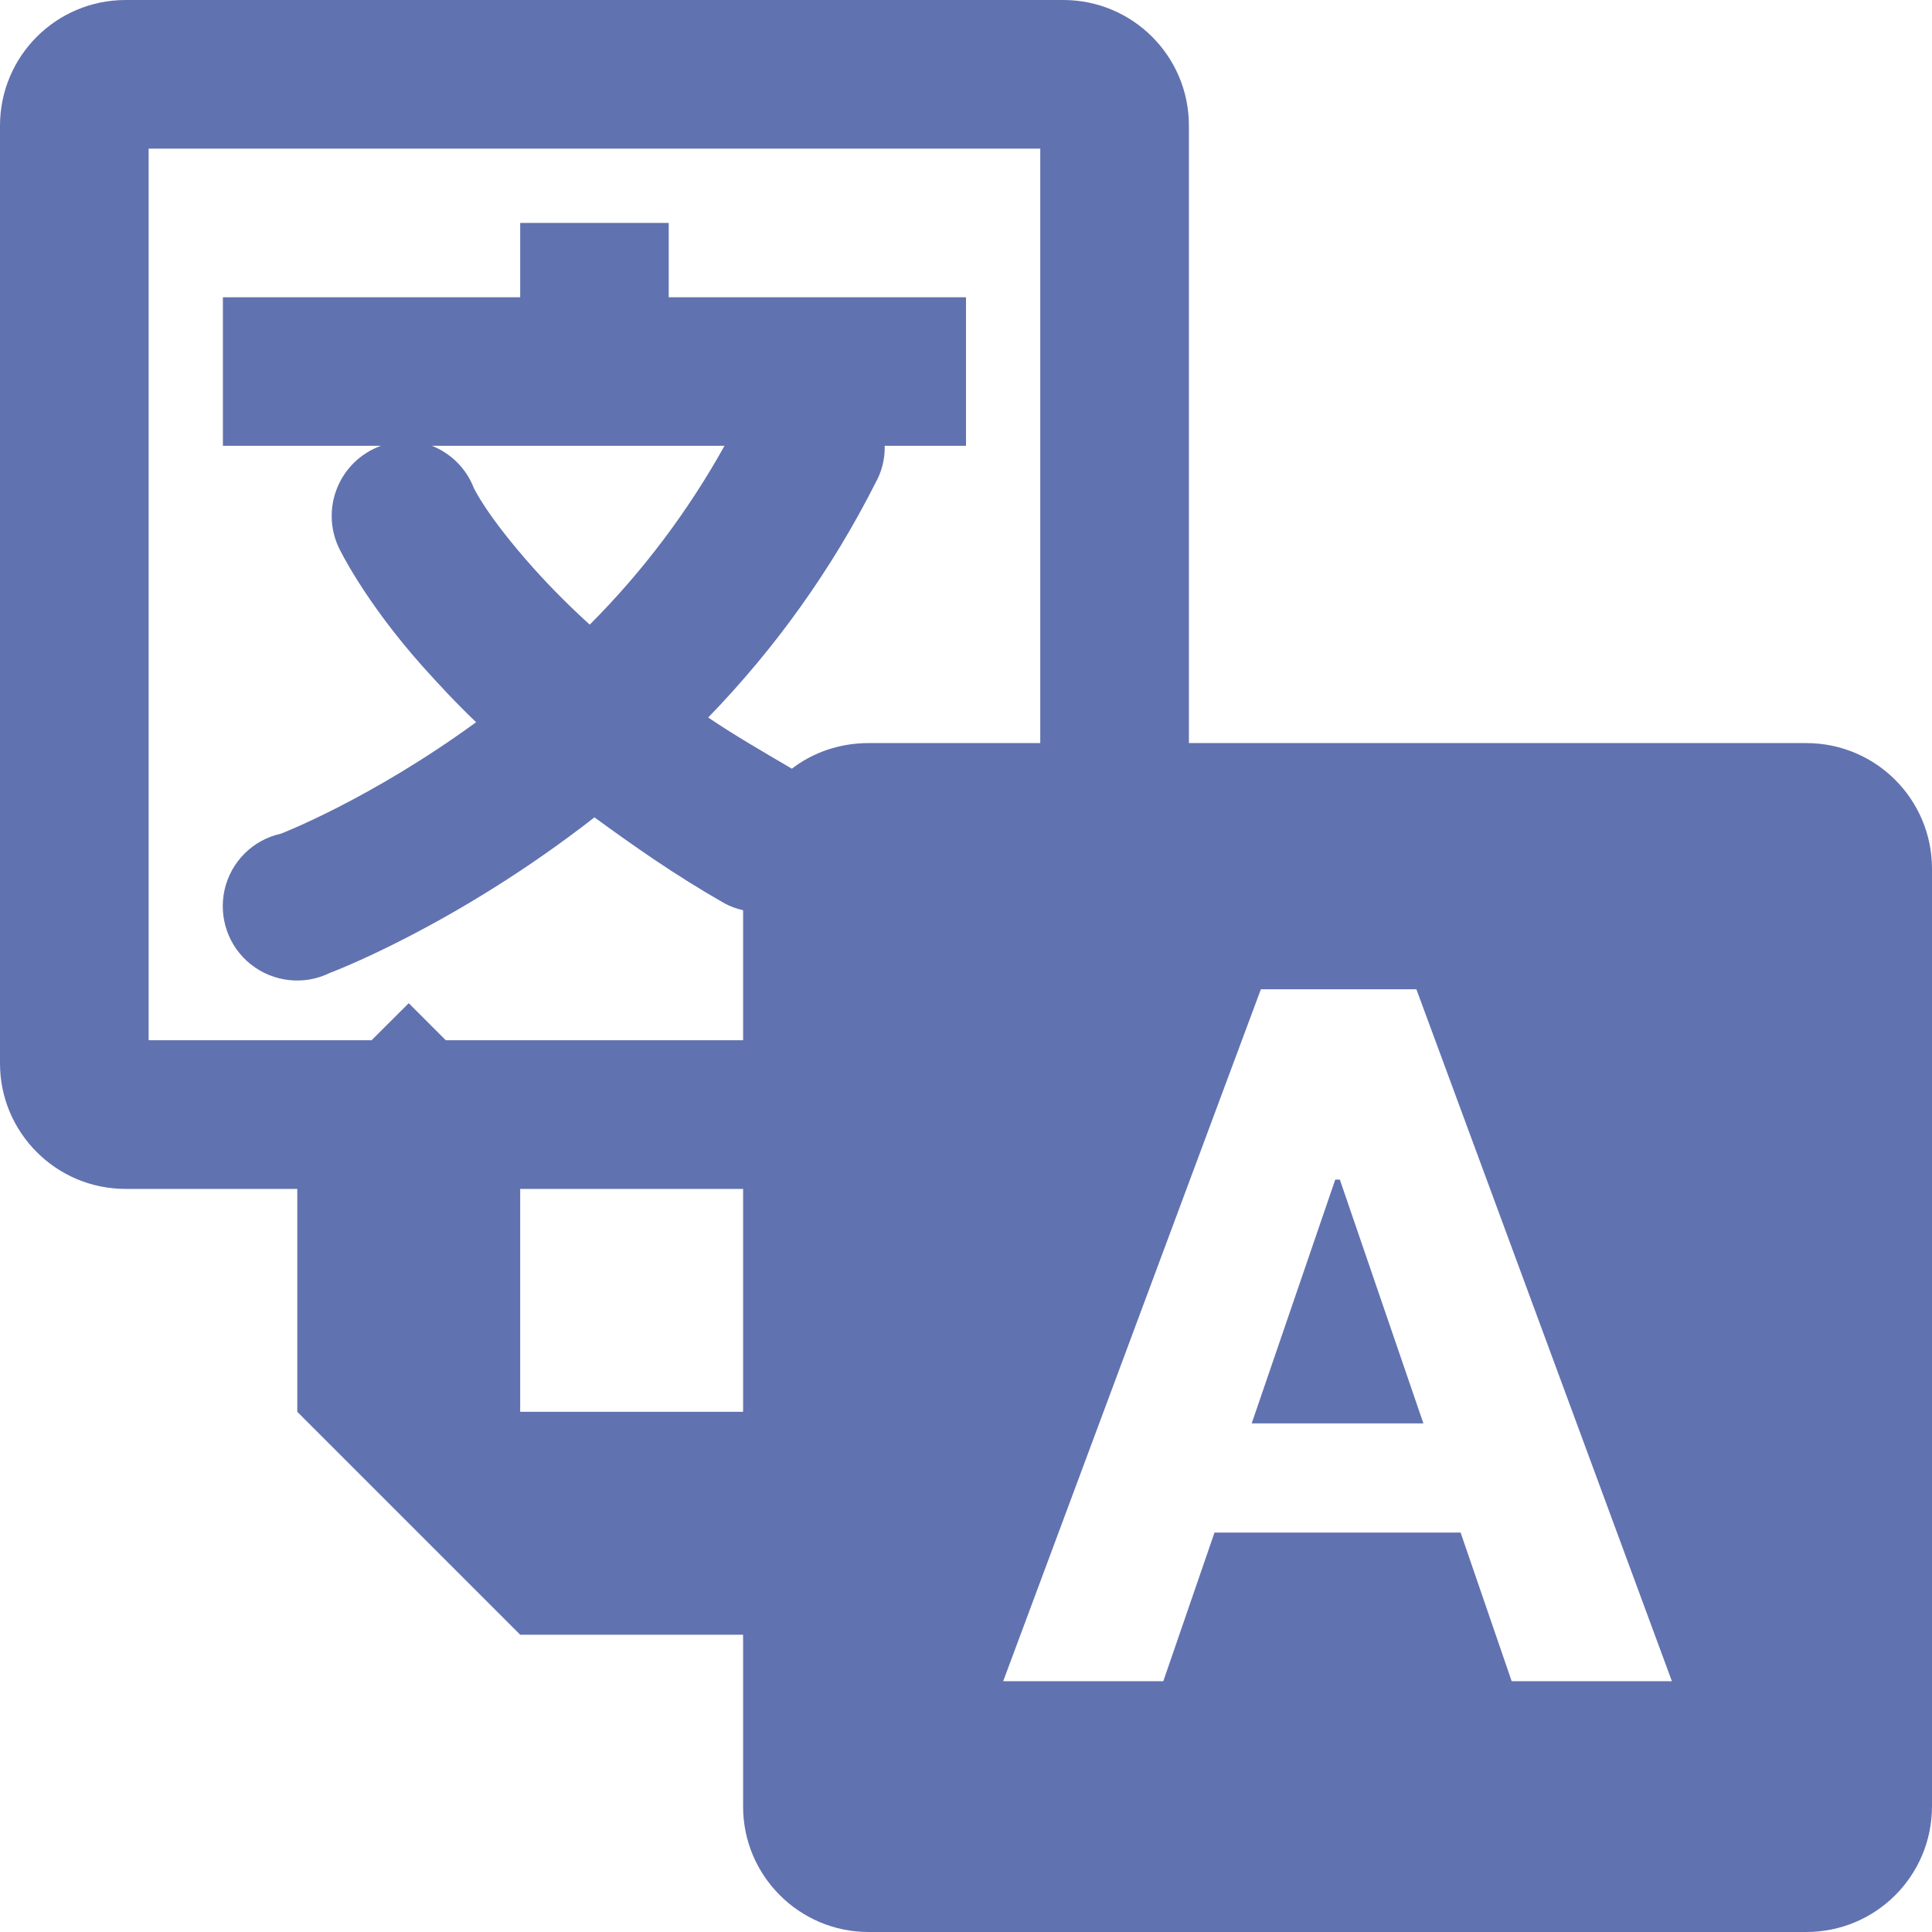 <svg xmlns="http://www.w3.org/2000/svg" style="isolation:isolate" width="16" height="16" viewBox="0 0 16 16">
 <path fill="#6172b0" d="M 1.039 0 C 0.465 0.001 0.001 0.465 0 1.039 L 0 8.807 C 0 9.38 0.466 9.846 1.039 9.846 L 2.462 9.846 L 2.462 11.692 L 4.308 13.538 L 6.154 13.538 L 6.154 14.962 C 6.154 15.534 6.62 16 7.193 16 L 14.961 16 C 15.535 15.999 15.999 15.535 16 14.961 L 16 7.193 C 15.999 6.619 15.535 6.155 14.961 6.154 L 9.846 6.154 L 9.846 1.038 C 9.845 0.465 9.381 0.001 8.807 0 L 1.039 0 Z M 1.231 1.231 L 8.615 1.231 L 8.615 6.154 L 7.192 6.154 C 6.954 6.154 6.733 6.231 6.558 6.366 C 6.306 6.218 6.074 6.084 5.865 5.942 C 6.422 5.368 6.889 4.714 7.25 4 C 7.303 3.906 7.329 3.8 7.327 3.692 L 8 3.692 L 8 2.462 L 5.538 2.462 L 5.538 1.846 L 4.308 1.846 L 4.308 2.462 L 1.846 2.462 L 1.846 3.692 L 3.154 3.692 C 2.99 3.752 2.859 3.877 2.793 4.039 C 2.727 4.2 2.732 4.381 2.807 4.538 C 2.807 4.538 3.012 4.971 3.5 5.519 C 3.628 5.661 3.774 5.82 3.943 5.981 C 3.07 6.618 2.327 6.904 2.327 6.904 C 2.094 6.955 1.913 7.136 1.86 7.368 C 1.808 7.599 1.892 7.84 2.078 7.987 C 2.264 8.134 2.518 8.162 2.73 8.058 C 2.73 8.058 3.764 7.673 4.923 6.769 C 5.243 7.002 5.586 7.245 6 7.481 C 6.048 7.507 6.1 7.526 6.154 7.538 L 6.154 8.615 L 3.692 8.615 L 3.385 8.308 L 3.077 8.615 L 1.231 8.615 L 1.231 1.231 Z M 3.577 3.692 L 6 3.692 C 5.698 4.235 5.323 4.733 4.884 5.173 C 4.723 5.027 4.569 4.873 4.423 4.711 C 4.022 4.262 3.923 4.039 3.923 4.039 C 3.861 3.88 3.735 3.755 3.577 3.692 L 3.577 3.692 Z M 10.442 8.193 L 11.73 8.193 L 13.846 13.923 L 12.519 13.923 L 12.096 12.692 L 10.058 12.692 L 9.634 13.923 L 8.308 13.923 L 10.442 8.193 Z M 11.058 9.769 L 10.366 11.788 L 11.788 11.788 L 11.096 9.769 L 11.058 9.769 Z M 4.308 9.846 L 6.154 9.846 L 6.154 11.692 L 4.308 11.692 L 4.308 9.846 Z"/>
</svg>
